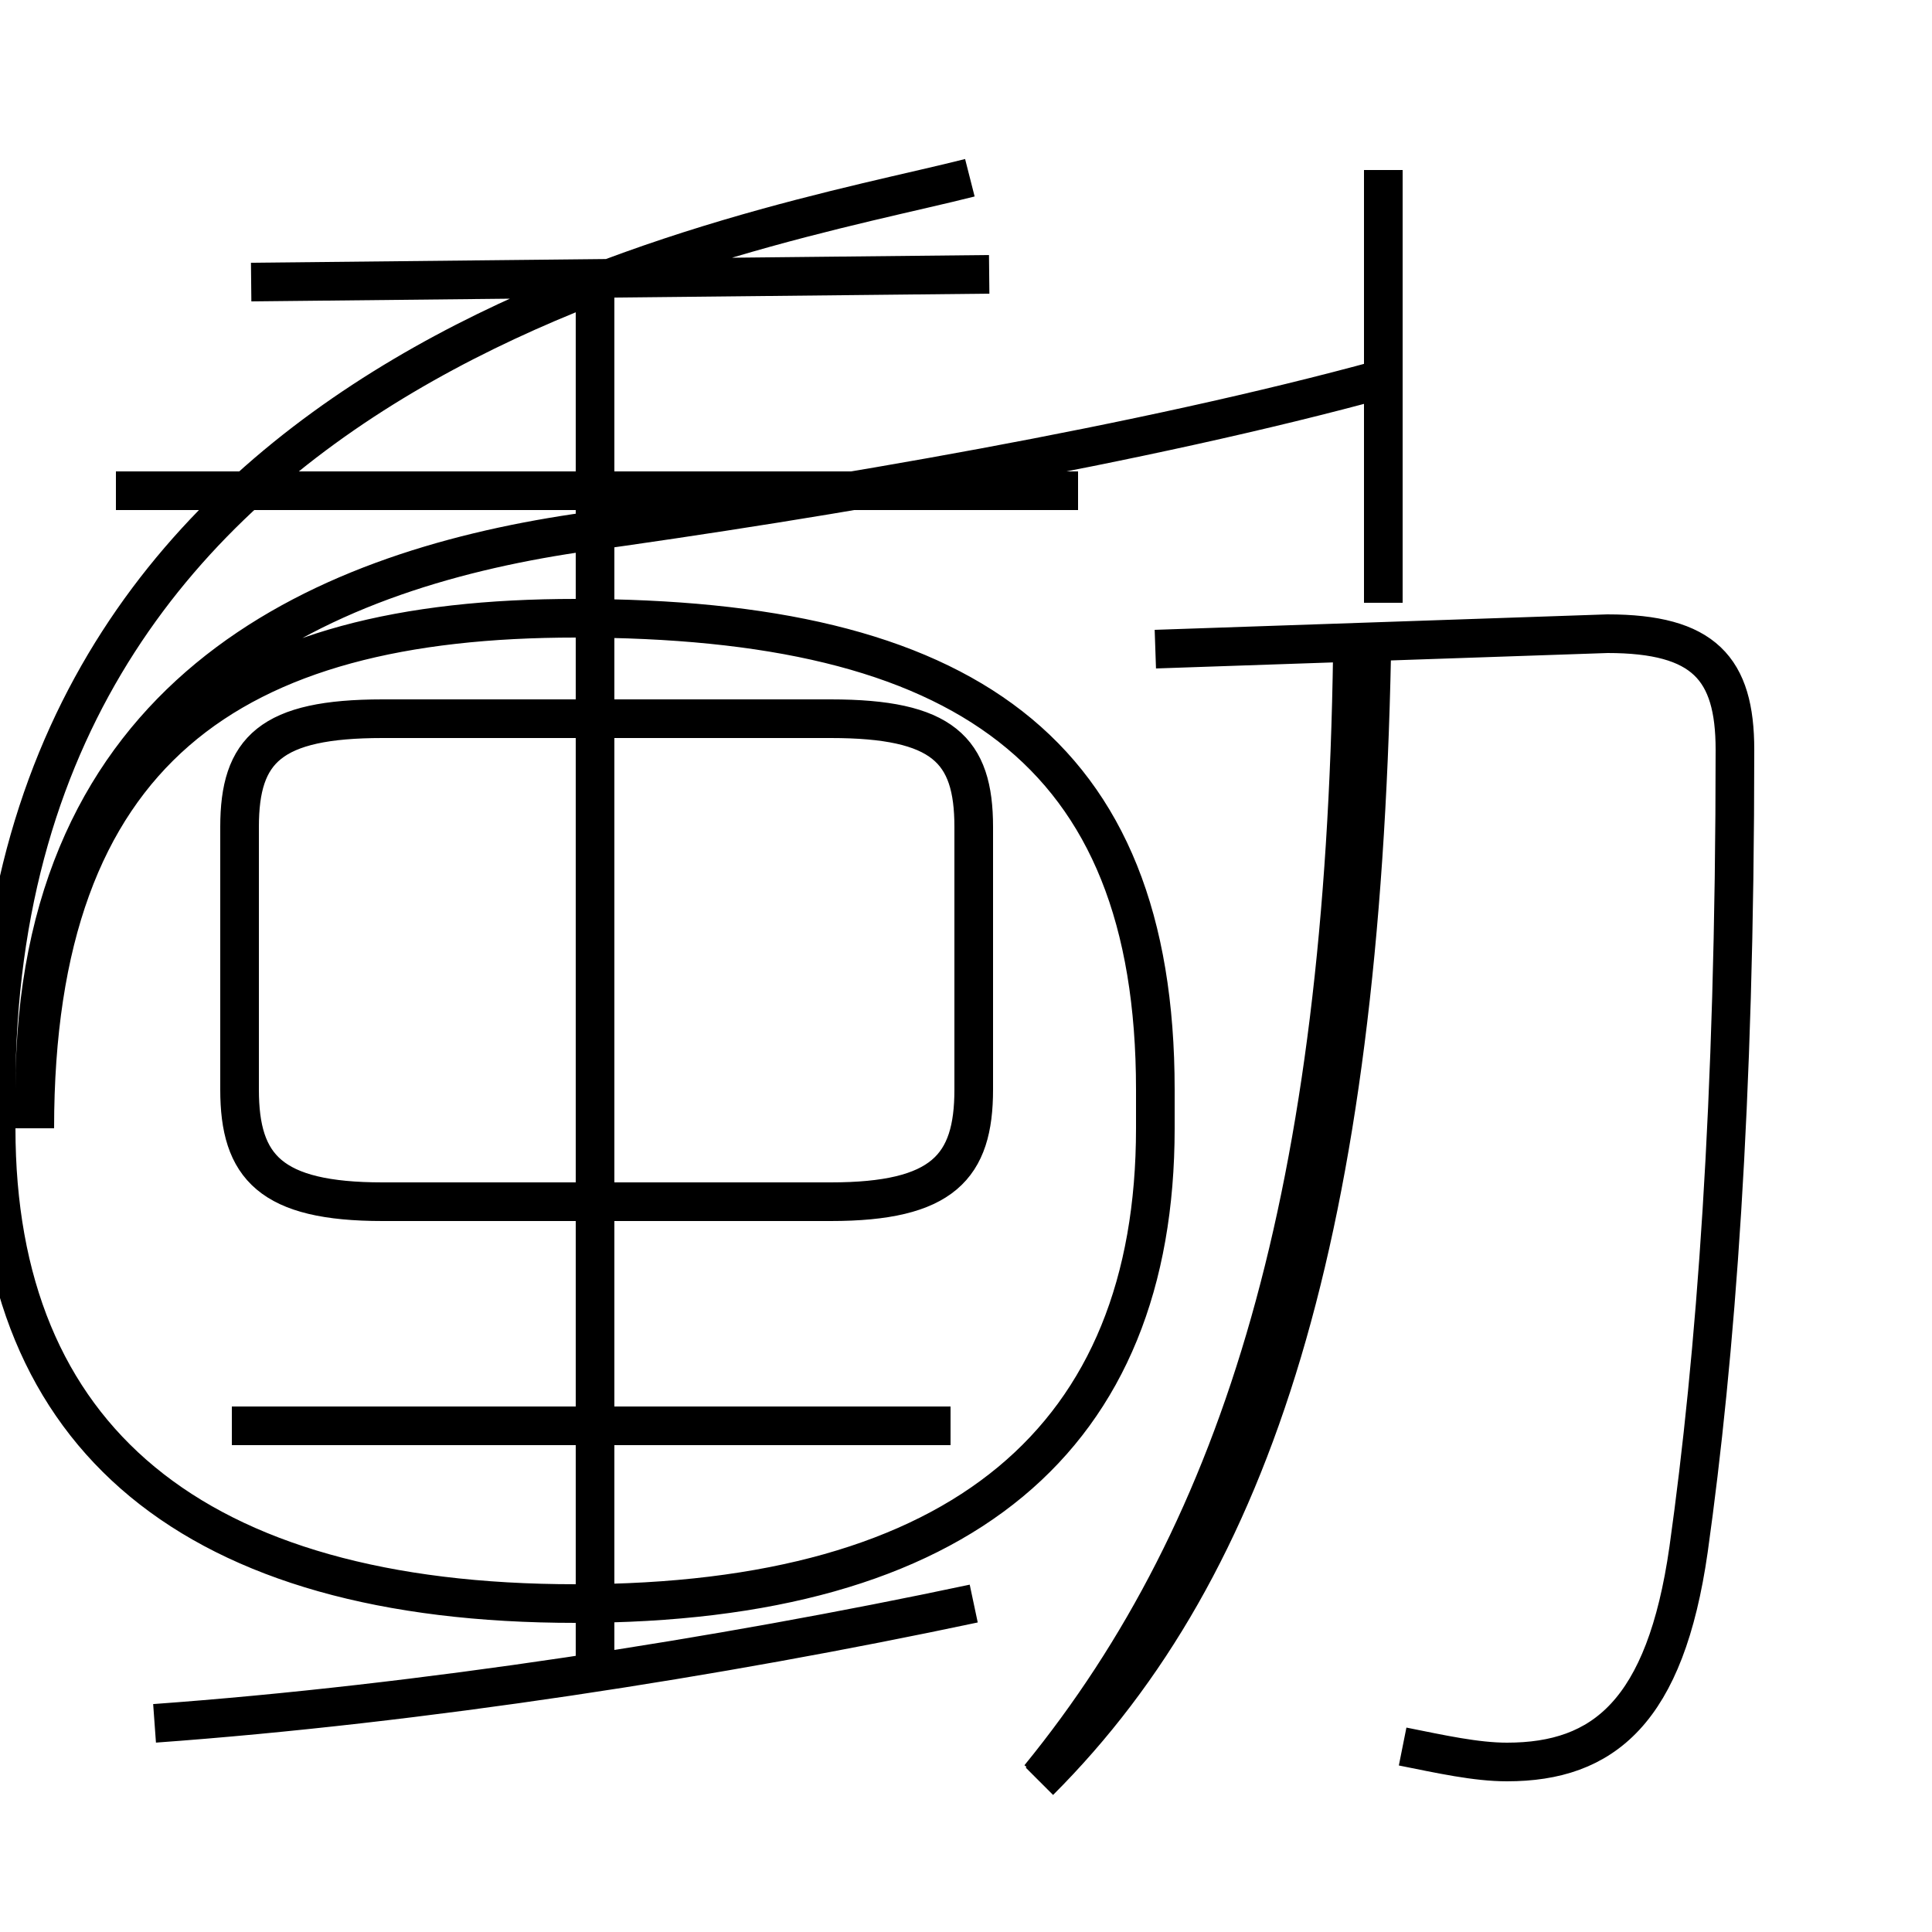<?xml version='1.0' encoding='utf8'?>
<svg viewBox="0.0 -6.0 50.0 50.0" version="1.1" xmlns="http://www.w3.org/2000/svg">
<rect x="0.0" y="-6.0" width="50.0" height="50.0" fill="#808080" stroke="none"/>
<rect x="-1000" y="-1000" width="2000" height="2000" stroke="white" fill="white"/>
<g style="fill:white;stroke:#000000;  stroke-width:1">
<path d="M 36.3 1.2 C 37.3 1.4 38.2 1.6 39.0 1.6 C 41.5 1.6 43.1 0.3 43.7 -3.9 C 44.4 -8.9 44.9 -15.4 44.9 -24.6 C 44.9 -26.7 44.1 -27.6 41.6 -27.6 L 29.9 -27.2 M 4.0 0.6 C 10.9 0.1 18.6 -1.1 25.2 -2.5 M 24.6 -7.1 L 6.0 -7.1 M 15.4 -0.7 L 15.4 -37.2 M 26.9 2.1 C 32.5 -3.5 35.2 -12.2 35.5 -27.1 M 9.9 -12.9 L 21.5 -12.9 C 24.4 -12.9 25.2 -13.8 25.2 -15.8 L 25.2 -22.6 C 25.2 -24.6 24.4 -25.4 21.5 -25.4 L 9.9 -25.4 C 7.0 -25.4 6.2 -24.6 6.2 -22.6 L 6.2 -15.8 C 6.2 -13.8 7.0 -12.9 9.9 -12.9 Z M 27.9 -31.3 L 3.0 -31.3 M 25.1 -39.4 C 19.6 -38.0 -0.1 -35.0 -0.1 -15.8 L -0.1 -14.8 C -0.1 -6.8 5.0 -2.5 14.9 -2.5 C 24.9 -2.5 29.9 -6.8 29.9 -14.8 L 29.9 -15.8 C 29.9 -24.6 24.9 -28.0 14.9 -28.0 C 6.0 -28.0 0.9 -24.6 0.9 -14.8 L 0.9 -15.8 C 0.9 -26.0 8.2 -29.2 14.9 -30.2 C 21.4 -31.1 29.6 -32.5 35.8 -34.2 M 6.5 -36.7 L 25.6 -36.9 M 26.9 2.0 C 32.2 -4.5 34.8 -13.2 35.0 -27.1 M 35.8 -39.6 L 35.8 -28.4" transform="translate(0.0 38.0)" />
</g>
</svg>